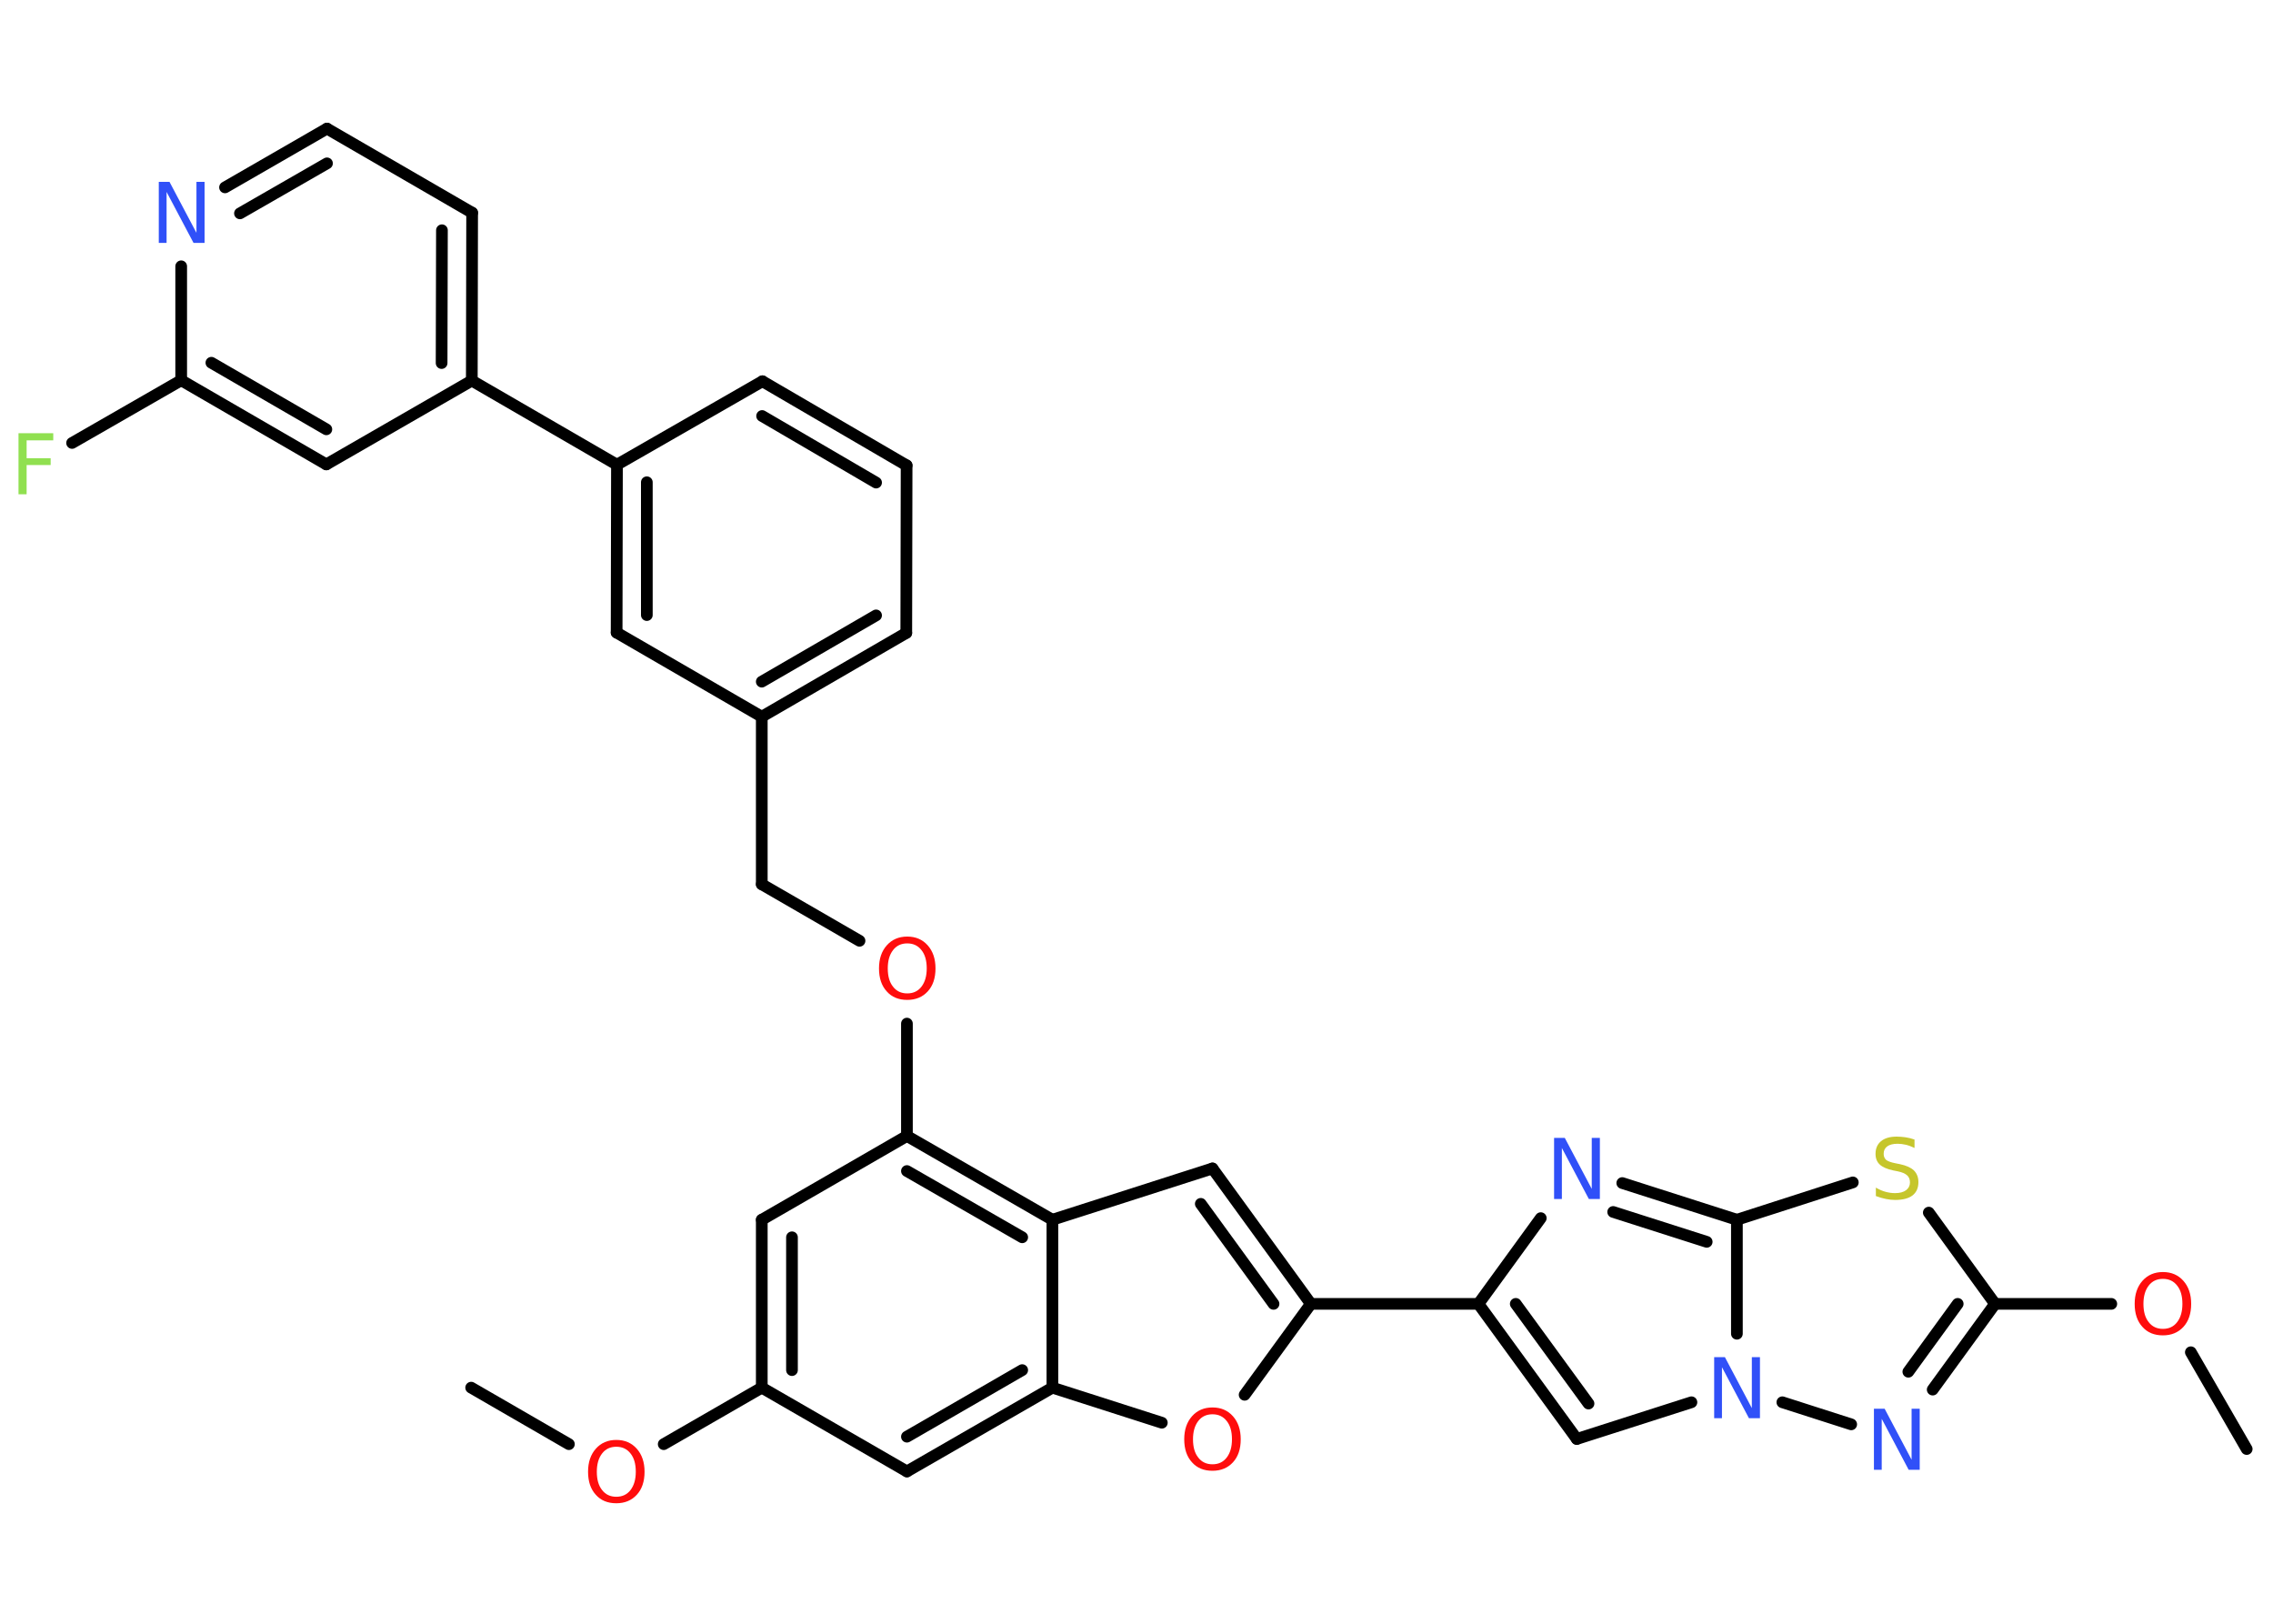 <?xml version='1.0' encoding='UTF-8'?>
<!DOCTYPE svg PUBLIC "-//W3C//DTD SVG 1.1//EN" "http://www.w3.org/Graphics/SVG/1.1/DTD/svg11.dtd">
<svg version='1.2' xmlns='http://www.w3.org/2000/svg' xmlns:xlink='http://www.w3.org/1999/xlink' width='70.0mm' height='50.0mm' viewBox='0 0 70.0 50.0'>
  <desc>Generated by the Chemistry Development Kit (http://github.com/cdk)</desc>
  <g stroke-linecap='round' stroke-linejoin='round' stroke='#000000' stroke-width='.36' fill='#FF0D0D'>
    <rect x='.0' y='.0' width='70.0' height='50.0' fill='#FFFFFF' stroke='none'/>
    <g id='mol1' class='mol'>
      <line id='mol1bnd1' class='bond' x1='14.51' y1='42.73' x2='17.52' y2='44.47'/>
      <line id='mol1bnd2' class='bond' x1='20.44' y1='44.47' x2='23.46' y2='42.73'/>
      <g id='mol1bnd3' class='bond'>
        <line x1='23.46' y1='37.56' x2='23.46' y2='42.73'/>
        <line x1='24.39' y1='38.1' x2='24.39' y2='42.19'/>
      </g>
      <line id='mol1bnd4' class='bond' x1='23.46' y1='37.56' x2='27.93' y2='34.98'/>
      <line id='mol1bnd5' class='bond' x1='27.93' y1='34.98' x2='27.93' y2='31.52'/>
      <line id='mol1bnd6' class='bond' x1='26.47' y1='28.97' x2='23.46' y2='27.23'/>
      <line id='mol1bnd7' class='bond' x1='23.46' y1='27.23' x2='23.46' y2='22.07'/>
      <g id='mol1bnd8' class='bond'>
        <line x1='23.46' y1='22.07' x2='27.91' y2='19.49'/>
        <line x1='23.46' y1='20.99' x2='26.98' y2='18.95'/>
      </g>
      <line id='mol1bnd9' class='bond' x1='27.91' y1='19.49' x2='27.92' y2='14.33'/>
      <g id='mol1bnd10' class='bond'>
        <line x1='27.92' y1='14.33' x2='23.48' y2='11.74'/>
        <line x1='26.98' y1='14.86' x2='23.47' y2='12.81'/>
      </g>
      <line id='mol1bnd11' class='bond' x1='23.48' y1='11.74' x2='19.0' y2='14.31'/>
      <line id='mol1bnd12' class='bond' x1='19.0' y1='14.31' x2='14.53' y2='11.72'/>
      <g id='mol1bnd13' class='bond'>
        <line x1='14.53' y1='11.72' x2='14.54' y2='6.55'/>
        <line x1='13.6' y1='11.18' x2='13.61' y2='7.09'/>
      </g>
      <line id='mol1bnd14' class='bond' x1='14.54' y1='6.55' x2='10.07' y2='3.96'/>
      <g id='mol1bnd15' class='bond'>
        <line x1='10.07' y1='3.96' x2='6.93' y2='5.77'/>
        <line x1='10.07' y1='5.03' x2='7.39' y2='6.57'/>
      </g>
      <line id='mol1bnd16' class='bond' x1='5.58' y1='8.2' x2='5.58' y2='11.71'/>
      <line id='mol1bnd17' class='bond' x1='5.58' y1='11.71' x2='2.22' y2='13.64'/>
      <g id='mol1bnd18' class='bond'>
        <line x1='5.58' y1='11.71' x2='10.05' y2='14.3'/>
        <line x1='6.51' y1='11.17' x2='10.05' y2='13.22'/>
      </g>
      <line id='mol1bnd19' class='bond' x1='14.53' y1='11.72' x2='10.05' y2='14.3'/>
      <g id='mol1bnd20' class='bond'>
        <line x1='19.0' y1='14.31' x2='18.99' y2='19.48'/>
        <line x1='19.92' y1='14.85' x2='19.92' y2='18.94'/>
      </g>
      <line id='mol1bnd21' class='bond' x1='23.46' y1='22.07' x2='18.99' y2='19.48'/>
      <g id='mol1bnd22' class='bond'>
        <line x1='32.41' y1='37.56' x2='27.93' y2='34.98'/>
        <line x1='31.48' y1='38.1' x2='27.93' y2='36.06'/>
      </g>
      <line id='mol1bnd23' class='bond' x1='32.41' y1='37.56' x2='37.34' y2='35.98'/>
      <g id='mol1bnd24' class='bond'>
        <line x1='40.37' y1='40.15' x2='37.34' y2='35.98'/>
        <line x1='39.22' y1='40.15' x2='36.98' y2='37.07'/>
      </g>
      <line id='mol1bnd25' class='bond' x1='40.37' y1='40.15' x2='45.53' y2='40.15'/>
      <g id='mol1bnd26' class='bond'>
        <line x1='45.53' y1='40.15' x2='48.56' y2='44.31'/>
        <line x1='46.68' y1='40.15' x2='48.92' y2='43.22'/>
      </g>
      <line id='mol1bnd27' class='bond' x1='48.56' y1='44.31' x2='52.09' y2='43.18'/>
      <line id='mol1bnd28' class='bond' x1='54.89' y1='43.18' x2='57.01' y2='43.86'/>
      <g id='mol1bnd29' class='bond'>
        <line x1='59.52' y1='42.79' x2='61.44' y2='40.15'/>
        <line x1='58.77' y1='42.24' x2='60.29' y2='40.15'/>
      </g>
      <line id='mol1bnd30' class='bond' x1='61.44' y1='40.15' x2='65.02' y2='40.15'/>
      <line id='mol1bnd31' class='bond' x1='67.47' y1='41.64' x2='69.19' y2='44.62'/>
      <line id='mol1bnd32' class='bond' x1='61.44' y1='40.15' x2='59.4' y2='37.34'/>
      <line id='mol1bnd33' class='bond' x1='57.06' y1='36.41' x2='53.49' y2='37.56'/>
      <line id='mol1bnd34' class='bond' x1='53.49' y1='41.07' x2='53.49' y2='37.56'/>
      <g id='mol1bnd35' class='bond'>
        <line x1='53.49' y1='37.56' x2='49.96' y2='36.43'/>
        <line x1='52.56' y1='38.24' x2='49.68' y2='37.32'/>
      </g>
      <line id='mol1bnd36' class='bond' x1='45.53' y1='40.15' x2='47.45' y2='37.51'/>
      <line id='mol1bnd37' class='bond' x1='40.37' y1='40.15' x2='38.33' y2='42.95'/>
      <line id='mol1bnd38' class='bond' x1='35.78' y1='43.81' x2='32.41' y2='42.73'/>
      <line id='mol1bnd39' class='bond' x1='32.41' y1='37.56' x2='32.41' y2='42.73'/>
      <g id='mol1bnd40' class='bond'>
        <line x1='27.93' y1='45.31' x2='32.41' y2='42.73'/>
        <line x1='27.93' y1='44.24' x2='31.48' y2='42.19'/>
      </g>
      <line id='mol1bnd41' class='bond' x1='23.46' y1='42.73' x2='27.93' y2='45.31'/>
      <path id='mol1atm2' class='atom' d='M18.98 44.55q-.28 .0 -.44 .21q-.16 .21 -.16 .56q.0 .36 .16 .56q.16 .21 .44 .21q.28 .0 .44 -.21q.16 -.21 .16 -.56q.0 -.36 -.16 -.56q-.16 -.21 -.44 -.21zM18.98 44.34q.39 .0 .63 .27q.24 .27 .24 .71q.0 .45 -.24 .71q-.24 .26 -.63 .26q-.4 .0 -.63 -.26q-.24 -.26 -.24 -.71q.0 -.44 .24 -.71q.24 -.27 .63 -.27z' stroke='none'/>
      <path id='mol1atm6' class='atom' d='M27.94 29.05q-.28 .0 -.44 .21q-.16 .21 -.16 .56q.0 .36 .16 .56q.16 .21 .44 .21q.28 .0 .44 -.21q.16 -.21 .16 -.56q.0 -.36 -.16 -.56q-.16 -.21 -.44 -.21zM27.94 28.84q.39 .0 .63 .27q.24 .27 .24 .71q.0 .45 -.24 .71q-.24 .26 -.63 .26q-.4 .0 -.63 -.26q-.24 -.26 -.24 -.71q.0 -.44 .24 -.71q.24 -.27 .63 -.27z' stroke='none'/>
      <path id='mol1atm16' class='atom' d='M4.88 5.6h.34l.83 1.57v-1.57h.25v1.88h-.34l-.83 -1.57v1.57h-.24v-1.88z' stroke='none' fill='#3050F8'/>
      <path id='mol1atm18' class='atom' d='M.56 13.34h1.08v.22h-.82v.55h.74v.21h-.74v.9h-.25v-1.88z' stroke='none' fill='#90E050'/>
      <path id='mol1atm26' class='atom' d='M52.78 41.79h.34l.83 1.57v-1.57h.25v1.88h-.34l-.83 -1.57v1.57h-.24v-1.88z' stroke='none' fill='#3050F8'/>
      <path id='mol1atm27' class='atom' d='M57.7 43.38h.34l.83 1.57v-1.57h.25v1.88h-.34l-.83 -1.57v1.57h-.24v-1.88z' stroke='none' fill='#3050F8'/>
      <path id='mol1atm29' class='atom' d='M66.61 39.38q-.28 .0 -.44 .21q-.16 .21 -.16 .56q.0 .36 .16 .56q.16 .21 .44 .21q.28 .0 .44 -.21q.16 -.21 .16 -.56q.0 -.36 -.16 -.56q-.16 -.21 -.44 -.21zM66.61 39.17q.39 .0 .63 .27q.24 .27 .24 .71q.0 .45 -.24 .71q-.24 .26 -.63 .26q-.4 .0 -.63 -.26q-.24 -.26 -.24 -.71q.0 -.44 .24 -.71q.24 -.27 .63 -.27z' stroke='none'/>
      <path id='mol1atm31' class='atom' d='M58.96 35.1v.25q-.14 -.07 -.27 -.1q-.13 -.03 -.25 -.03q-.21 .0 -.32 .08q-.11 .08 -.11 .23q.0 .12 .08 .19q.08 .06 .28 .1l.15 .03q.28 .06 .42 .19q.14 .14 .14 .36q.0 .27 -.18 .41q-.18 .14 -.54 .14q-.13 .0 -.28 -.03q-.15 -.03 -.31 -.09v-.26q.15 .09 .3 .13q.15 .04 .29 .04q.22 .0 .34 -.09q.12 -.09 .12 -.24q.0 -.14 -.09 -.22q-.09 -.08 -.28 -.12l-.15 -.03q-.28 -.06 -.41 -.18q-.13 -.12 -.13 -.33q.0 -.25 .17 -.39q.17 -.14 .48 -.14q.13 .0 .27 .02q.14 .02 .28 .07z' stroke='none' fill='#C6C62C'/>
      <path id='mol1atm33' class='atom' d='M47.85 35.04h.34l.83 1.57v-1.57h.25v1.88h-.34l-.83 -1.57v1.57h-.24v-1.88z' stroke='none' fill='#3050F8'/>
      <path id='mol1atm34' class='atom' d='M37.34 43.55q-.28 .0 -.44 .21q-.16 .21 -.16 .56q.0 .36 .16 .56q.16 .21 .44 .21q.28 .0 .44 -.21q.16 -.21 .16 -.56q.0 -.36 -.16 -.56q-.16 -.21 -.44 -.21zM37.34 43.34q.39 .0 .63 .27q.24 .27 .24 .71q.0 .45 -.24 .71q-.24 .26 -.63 .26q-.4 .0 -.63 -.26q-.24 -.26 -.24 -.71q.0 -.44 .24 -.71q.24 -.27 .63 -.27z' stroke='none'/>
    </g>
  </g>
</svg>
